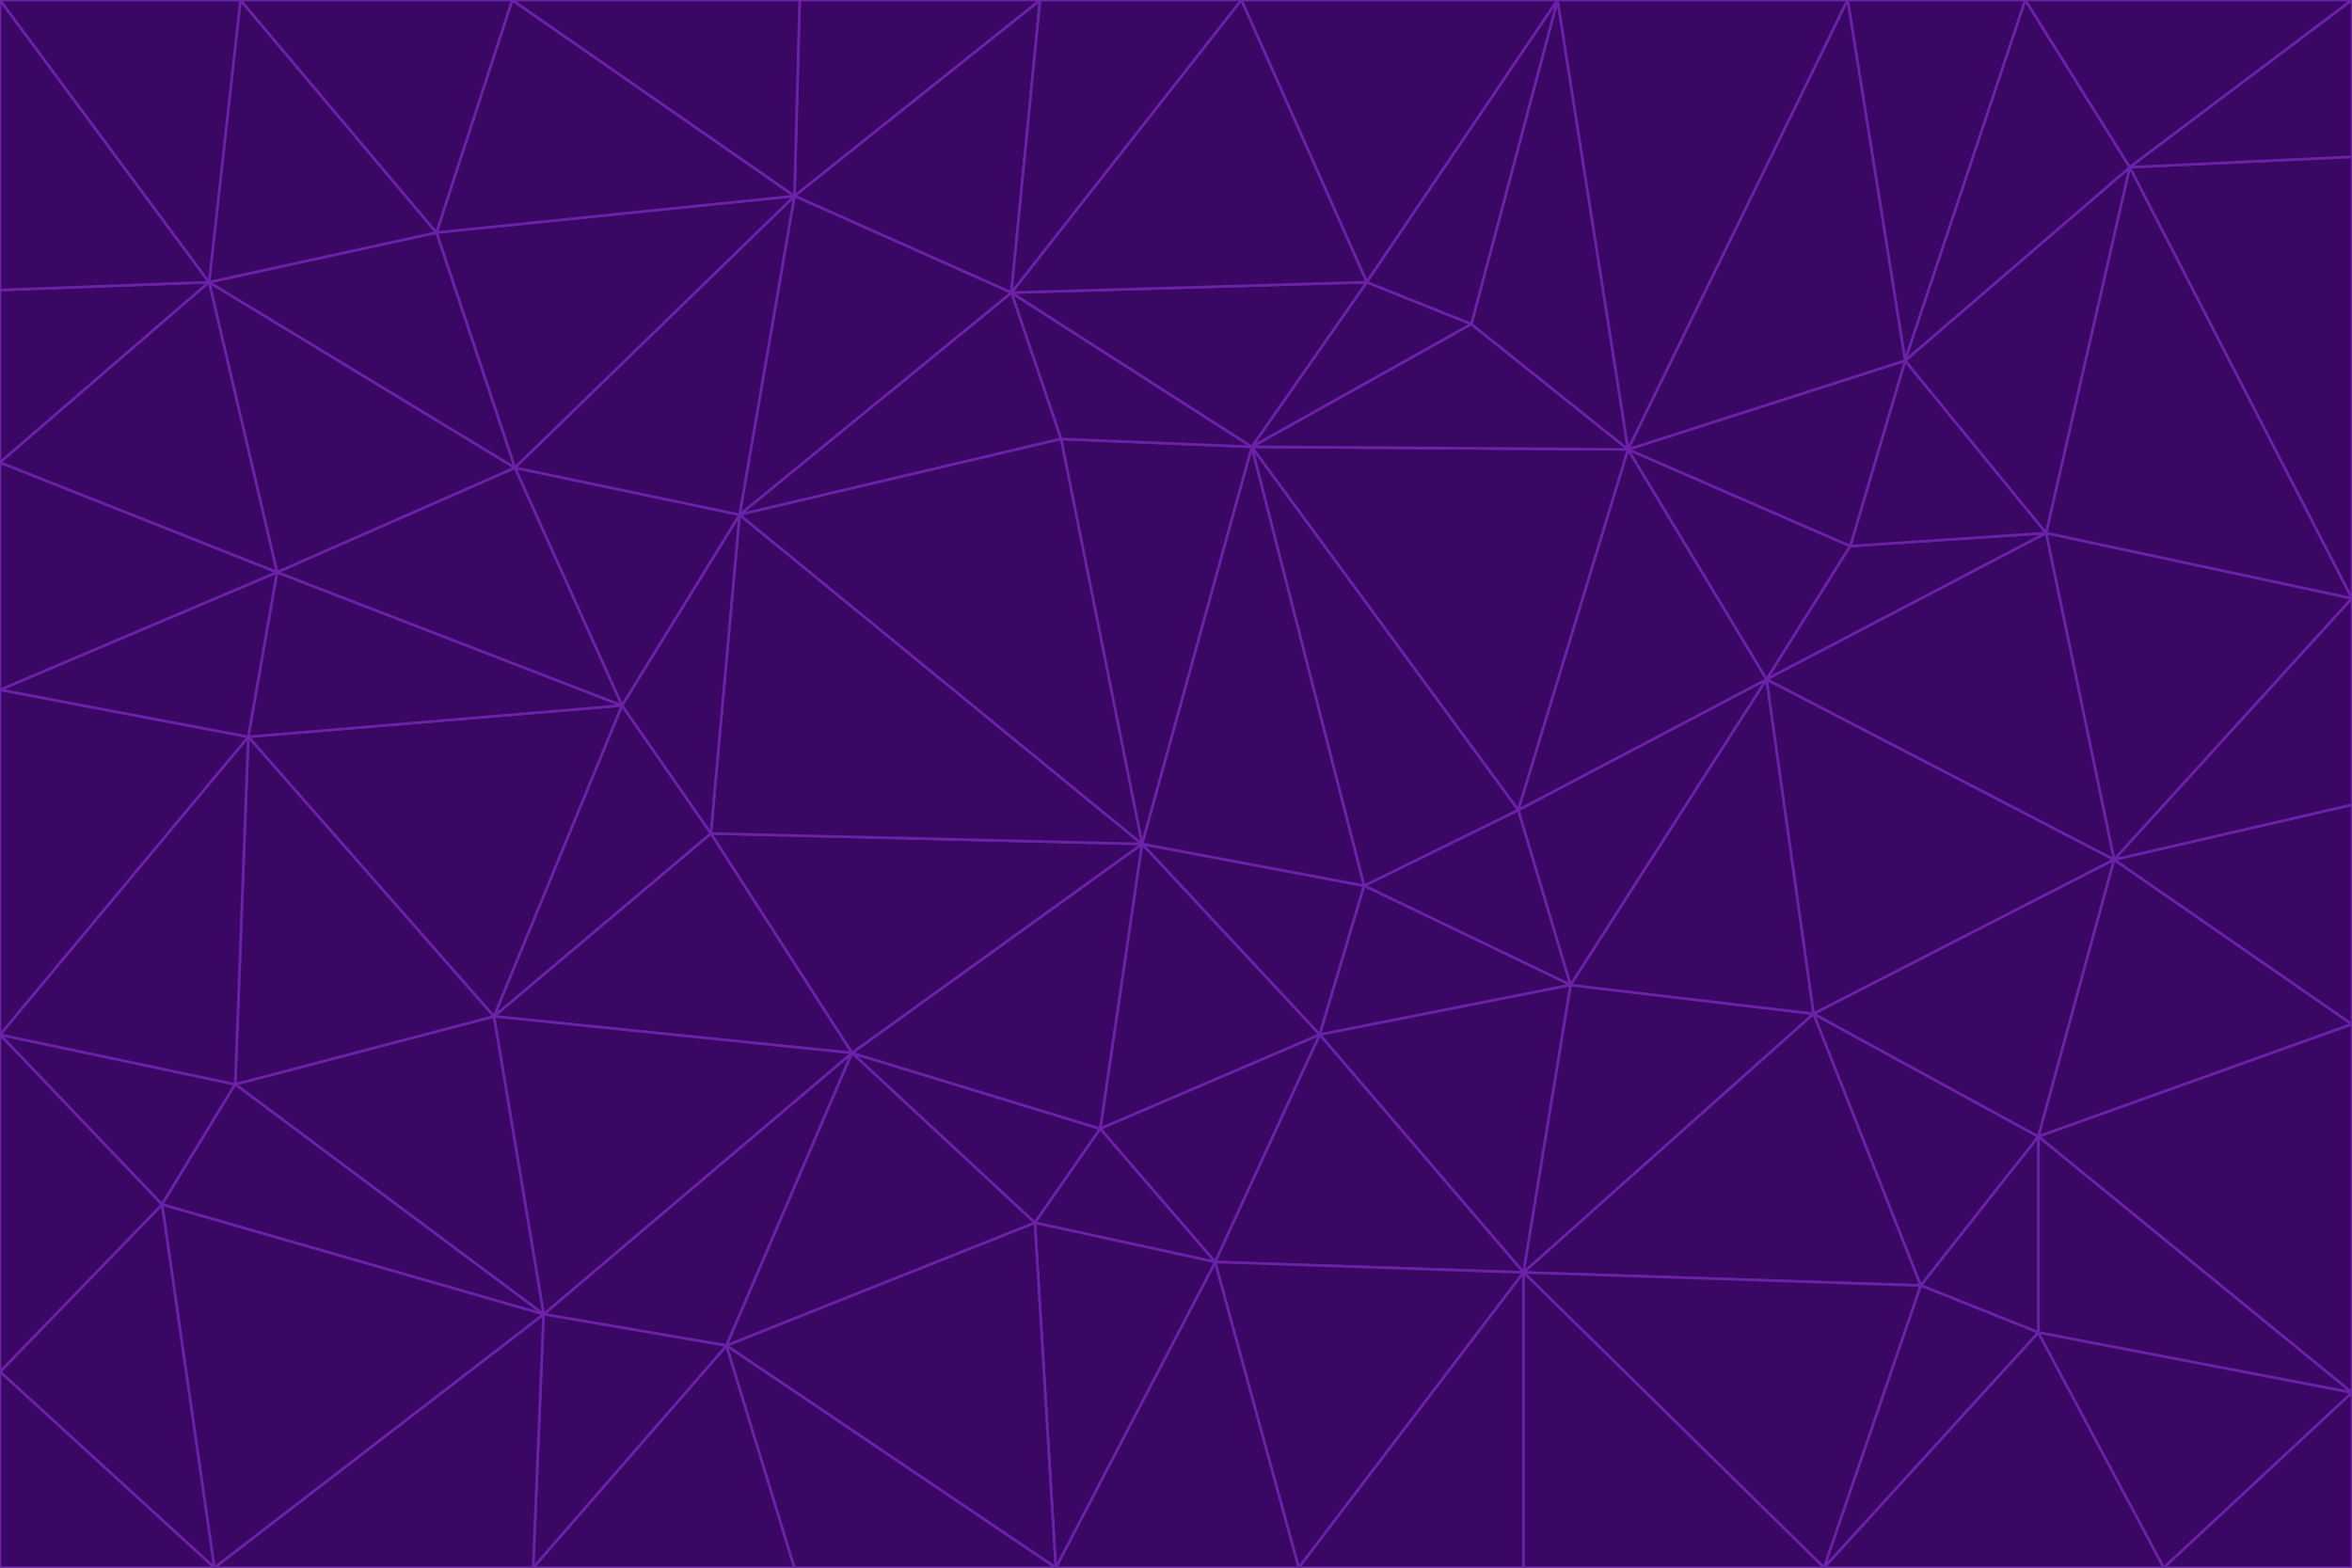 <svg id="visual" viewBox="0 0 900 600" width="900" height="600" xmlns="http://www.w3.org/2000/svg" xmlns:xlink="http://www.w3.org/1999/xlink" version="1.1"><g stroke-width="1" stroke-linejoin="bevel"><path d="M437 323L505 396L522 339Z" fill="#3b0764" stroke="#6b21a8"></path><path d="M437 323L421 432L505 396Z" fill="#3b0764" stroke="#6b21a8"></path><path d="M601 377L581 310L522 339Z" fill="#3b0764" stroke="#6b21a8"></path><path d="M522 339L479 171L437 323Z" fill="#3b0764" stroke="#6b21a8"></path><path d="M421 432L465 483L505 396Z" fill="#3b0764" stroke="#6b21a8"></path><path d="M505 396L601 377L522 339Z" fill="#3b0764" stroke="#6b21a8"></path><path d="M583 487L601 377L505 396Z" fill="#3b0764" stroke="#6b21a8"></path><path d="M326 403L396 468L421 432Z" fill="#3b0764" stroke="#6b21a8"></path><path d="M421 432L396 468L465 483Z" fill="#3b0764" stroke="#6b21a8"></path><path d="M437 323L326 403L421 432Z" fill="#3b0764" stroke="#6b21a8"></path><path d="M465 483L583 487L505 396Z" fill="#3b0764" stroke="#6b21a8"></path><path d="M581 310L479 171L522 339Z" fill="#3b0764" stroke="#6b21a8"></path><path d="M437 323L272 319L326 403Z" fill="#3b0764" stroke="#6b21a8"></path><path d="M479 171L406 168L437 323Z" fill="#3b0764" stroke="#6b21a8"></path><path d="M283 197L272 319L437 323Z" fill="#3b0764" stroke="#6b21a8"></path><path d="M583 487L694 388L601 377Z" fill="#3b0764" stroke="#6b21a8"></path><path d="M601 377L676 260L581 310Z" fill="#3b0764" stroke="#6b21a8"></path><path d="M581 310L623 172L479 171Z" fill="#3b0764" stroke="#6b21a8"></path><path d="M694 388L676 260L601 377Z" fill="#3b0764" stroke="#6b21a8"></path><path d="M676 260L623 172L581 310Z" fill="#3b0764" stroke="#6b21a8"></path><path d="M479 171L387 112L406 168Z" fill="#3b0764" stroke="#6b21a8"></path><path d="M404 600L497 600L465 483Z" fill="#3b0764" stroke="#6b21a8"></path><path d="M465 483L497 600L583 487Z" fill="#3b0764" stroke="#6b21a8"></path><path d="M583 487L735 492L694 388Z" fill="#3b0764" stroke="#6b21a8"></path><path d="M404 600L465 483L396 468Z" fill="#3b0764" stroke="#6b21a8"></path><path d="M623 172L563 124L479 171Z" fill="#3b0764" stroke="#6b21a8"></path><path d="M387 112L283 197L406 168Z" fill="#3b0764" stroke="#6b21a8"></path><path d="M406 168L283 197L437 323Z" fill="#3b0764" stroke="#6b21a8"></path><path d="M283 197L238 270L272 319Z" fill="#3b0764" stroke="#6b21a8"></path><path d="M208 503L278 515L326 403Z" fill="#3b0764" stroke="#6b21a8"></path><path d="M563 124L523 108L479 171Z" fill="#3b0764" stroke="#6b21a8"></path><path d="M189 389L326 403L272 319Z" fill="#3b0764" stroke="#6b21a8"></path><path d="M326 403L278 515L396 468Z" fill="#3b0764" stroke="#6b21a8"></path><path d="M278 515L404 600L396 468Z" fill="#3b0764" stroke="#6b21a8"></path><path d="M523 108L387 112L479 171Z" fill="#3b0764" stroke="#6b21a8"></path><path d="M497 600L583 600L583 487Z" fill="#3b0764" stroke="#6b21a8"></path><path d="M676 260L708 209L623 172Z" fill="#3b0764" stroke="#6b21a8"></path><path d="M623 172L596 0L563 124Z" fill="#3b0764" stroke="#6b21a8"></path><path d="M783 204L708 209L676 260Z" fill="#3b0764" stroke="#6b21a8"></path><path d="M238 270L189 389L272 319Z" fill="#3b0764" stroke="#6b21a8"></path><path d="M698 600L735 492L583 487Z" fill="#3b0764" stroke="#6b21a8"></path><path d="M694 388L809 329L676 260Z" fill="#3b0764" stroke="#6b21a8"></path><path d="M204 600L304 600L278 515Z" fill="#3b0764" stroke="#6b21a8"></path><path d="M278 515L304 600L404 600Z" fill="#3b0764" stroke="#6b21a8"></path><path d="M189 389L208 503L326 403Z" fill="#3b0764" stroke="#6b21a8"></path><path d="M735 492L780 435L694 388Z" fill="#3b0764" stroke="#6b21a8"></path><path d="M398 0L304 75L387 112Z" fill="#3b0764" stroke="#6b21a8"></path><path d="M387 112L304 75L283 197Z" fill="#3b0764" stroke="#6b21a8"></path><path d="M283 197L197 179L238 270Z" fill="#3b0764" stroke="#6b21a8"></path><path d="M238 270L95 282L189 389Z" fill="#3b0764" stroke="#6b21a8"></path><path d="M304 75L197 179L283 197Z" fill="#3b0764" stroke="#6b21a8"></path><path d="M583 600L698 600L583 487Z" fill="#3b0764" stroke="#6b21a8"></path><path d="M735 492L780 510L780 435Z" fill="#3b0764" stroke="#6b21a8"></path><path d="M783 204L729 138L708 209Z" fill="#3b0764" stroke="#6b21a8"></path><path d="M708 209L729 138L623 172Z" fill="#3b0764" stroke="#6b21a8"></path><path d="M596 0L475 0L523 108Z" fill="#3b0764" stroke="#6b21a8"></path><path d="M523 108L475 0L387 112Z" fill="#3b0764" stroke="#6b21a8"></path><path d="M780 435L809 329L694 388Z" fill="#3b0764" stroke="#6b21a8"></path><path d="M698 600L780 510L735 492Z" fill="#3b0764" stroke="#6b21a8"></path><path d="M780 435L900 392L809 329Z" fill="#3b0764" stroke="#6b21a8"></path><path d="M809 329L783 204L676 260Z" fill="#3b0764" stroke="#6b21a8"></path><path d="M596 0L523 108L563 124Z" fill="#3b0764" stroke="#6b21a8"></path><path d="M475 0L398 0L387 112Z" fill="#3b0764" stroke="#6b21a8"></path><path d="M208 503L204 600L278 515Z" fill="#3b0764" stroke="#6b21a8"></path><path d="M82 600L204 600L208 503Z" fill="#3b0764" stroke="#6b21a8"></path><path d="M707 0L596 0L623 172Z" fill="#3b0764" stroke="#6b21a8"></path><path d="M106 219L95 282L238 270Z" fill="#3b0764" stroke="#6b21a8"></path><path d="M189 389L90 415L208 503Z" fill="#3b0764" stroke="#6b21a8"></path><path d="M95 282L90 415L189 389Z" fill="#3b0764" stroke="#6b21a8"></path><path d="M197 179L106 219L238 270Z" fill="#3b0764" stroke="#6b21a8"></path><path d="M80 108L106 219L197 179Z" fill="#3b0764" stroke="#6b21a8"></path><path d="M167 89L197 179L304 75Z" fill="#3b0764" stroke="#6b21a8"></path><path d="M398 0L306 0L304 75Z" fill="#3b0764" stroke="#6b21a8"></path><path d="M196 0L167 89L304 75Z" fill="#3b0764" stroke="#6b21a8"></path><path d="M775 0L707 0L729 138Z" fill="#3b0764" stroke="#6b21a8"></path><path d="M729 138L707 0L623 172Z" fill="#3b0764" stroke="#6b21a8"></path><path d="M0 396L62 461L90 415Z" fill="#3b0764" stroke="#6b21a8"></path><path d="M90 415L62 461L208 503Z" fill="#3b0764" stroke="#6b21a8"></path><path d="M0 396L90 415L95 282Z" fill="#3b0764" stroke="#6b21a8"></path><path d="M900 533L900 392L780 435Z" fill="#3b0764" stroke="#6b21a8"></path><path d="M809 329L900 229L783 204Z" fill="#3b0764" stroke="#6b21a8"></path><path d="M783 204L815 64L729 138Z" fill="#3b0764" stroke="#6b21a8"></path><path d="M900 533L780 435L780 510Z" fill="#3b0764" stroke="#6b21a8"></path><path d="M900 392L900 308L809 329Z" fill="#3b0764" stroke="#6b21a8"></path><path d="M698 600L828 600L780 510Z" fill="#3b0764" stroke="#6b21a8"></path><path d="M900 308L900 229L809 329Z" fill="#3b0764" stroke="#6b21a8"></path><path d="M900 229L815 64L783 204Z" fill="#3b0764" stroke="#6b21a8"></path><path d="M306 0L196 0L304 75Z" fill="#3b0764" stroke="#6b21a8"></path><path d="M167 89L80 108L197 179Z" fill="#3b0764" stroke="#6b21a8"></path><path d="M828 600L900 533L780 510Z" fill="#3b0764" stroke="#6b21a8"></path><path d="M62 461L82 600L208 503Z" fill="#3b0764" stroke="#6b21a8"></path><path d="M815 64L775 0L729 138Z" fill="#3b0764" stroke="#6b21a8"></path><path d="M92 0L80 108L167 89Z" fill="#3b0764" stroke="#6b21a8"></path><path d="M0 264L0 396L95 282Z" fill="#3b0764" stroke="#6b21a8"></path><path d="M0 264L95 282L106 219Z" fill="#3b0764" stroke="#6b21a8"></path><path d="M62 461L0 525L82 600Z" fill="#3b0764" stroke="#6b21a8"></path><path d="M0 177L0 264L106 219Z" fill="#3b0764" stroke="#6b21a8"></path><path d="M828 600L900 600L900 533Z" fill="#3b0764" stroke="#6b21a8"></path><path d="M0 396L0 525L62 461Z" fill="#3b0764" stroke="#6b21a8"></path><path d="M0 111L0 177L80 108Z" fill="#3b0764" stroke="#6b21a8"></path><path d="M80 108L0 177L106 219Z" fill="#3b0764" stroke="#6b21a8"></path><path d="M900 229L900 60L815 64Z" fill="#3b0764" stroke="#6b21a8"></path><path d="M815 64L900 0L775 0Z" fill="#3b0764" stroke="#6b21a8"></path><path d="M196 0L92 0L167 89Z" fill="#3b0764" stroke="#6b21a8"></path><path d="M0 525L0 600L82 600Z" fill="#3b0764" stroke="#6b21a8"></path><path d="M0 0L0 111L80 108Z" fill="#3b0764" stroke="#6b21a8"></path><path d="M900 60L900 0L815 64Z" fill="#3b0764" stroke="#6b21a8"></path><path d="M92 0L0 0L80 108Z" fill="#3b0764" stroke="#6b21a8"></path></g></svg>
